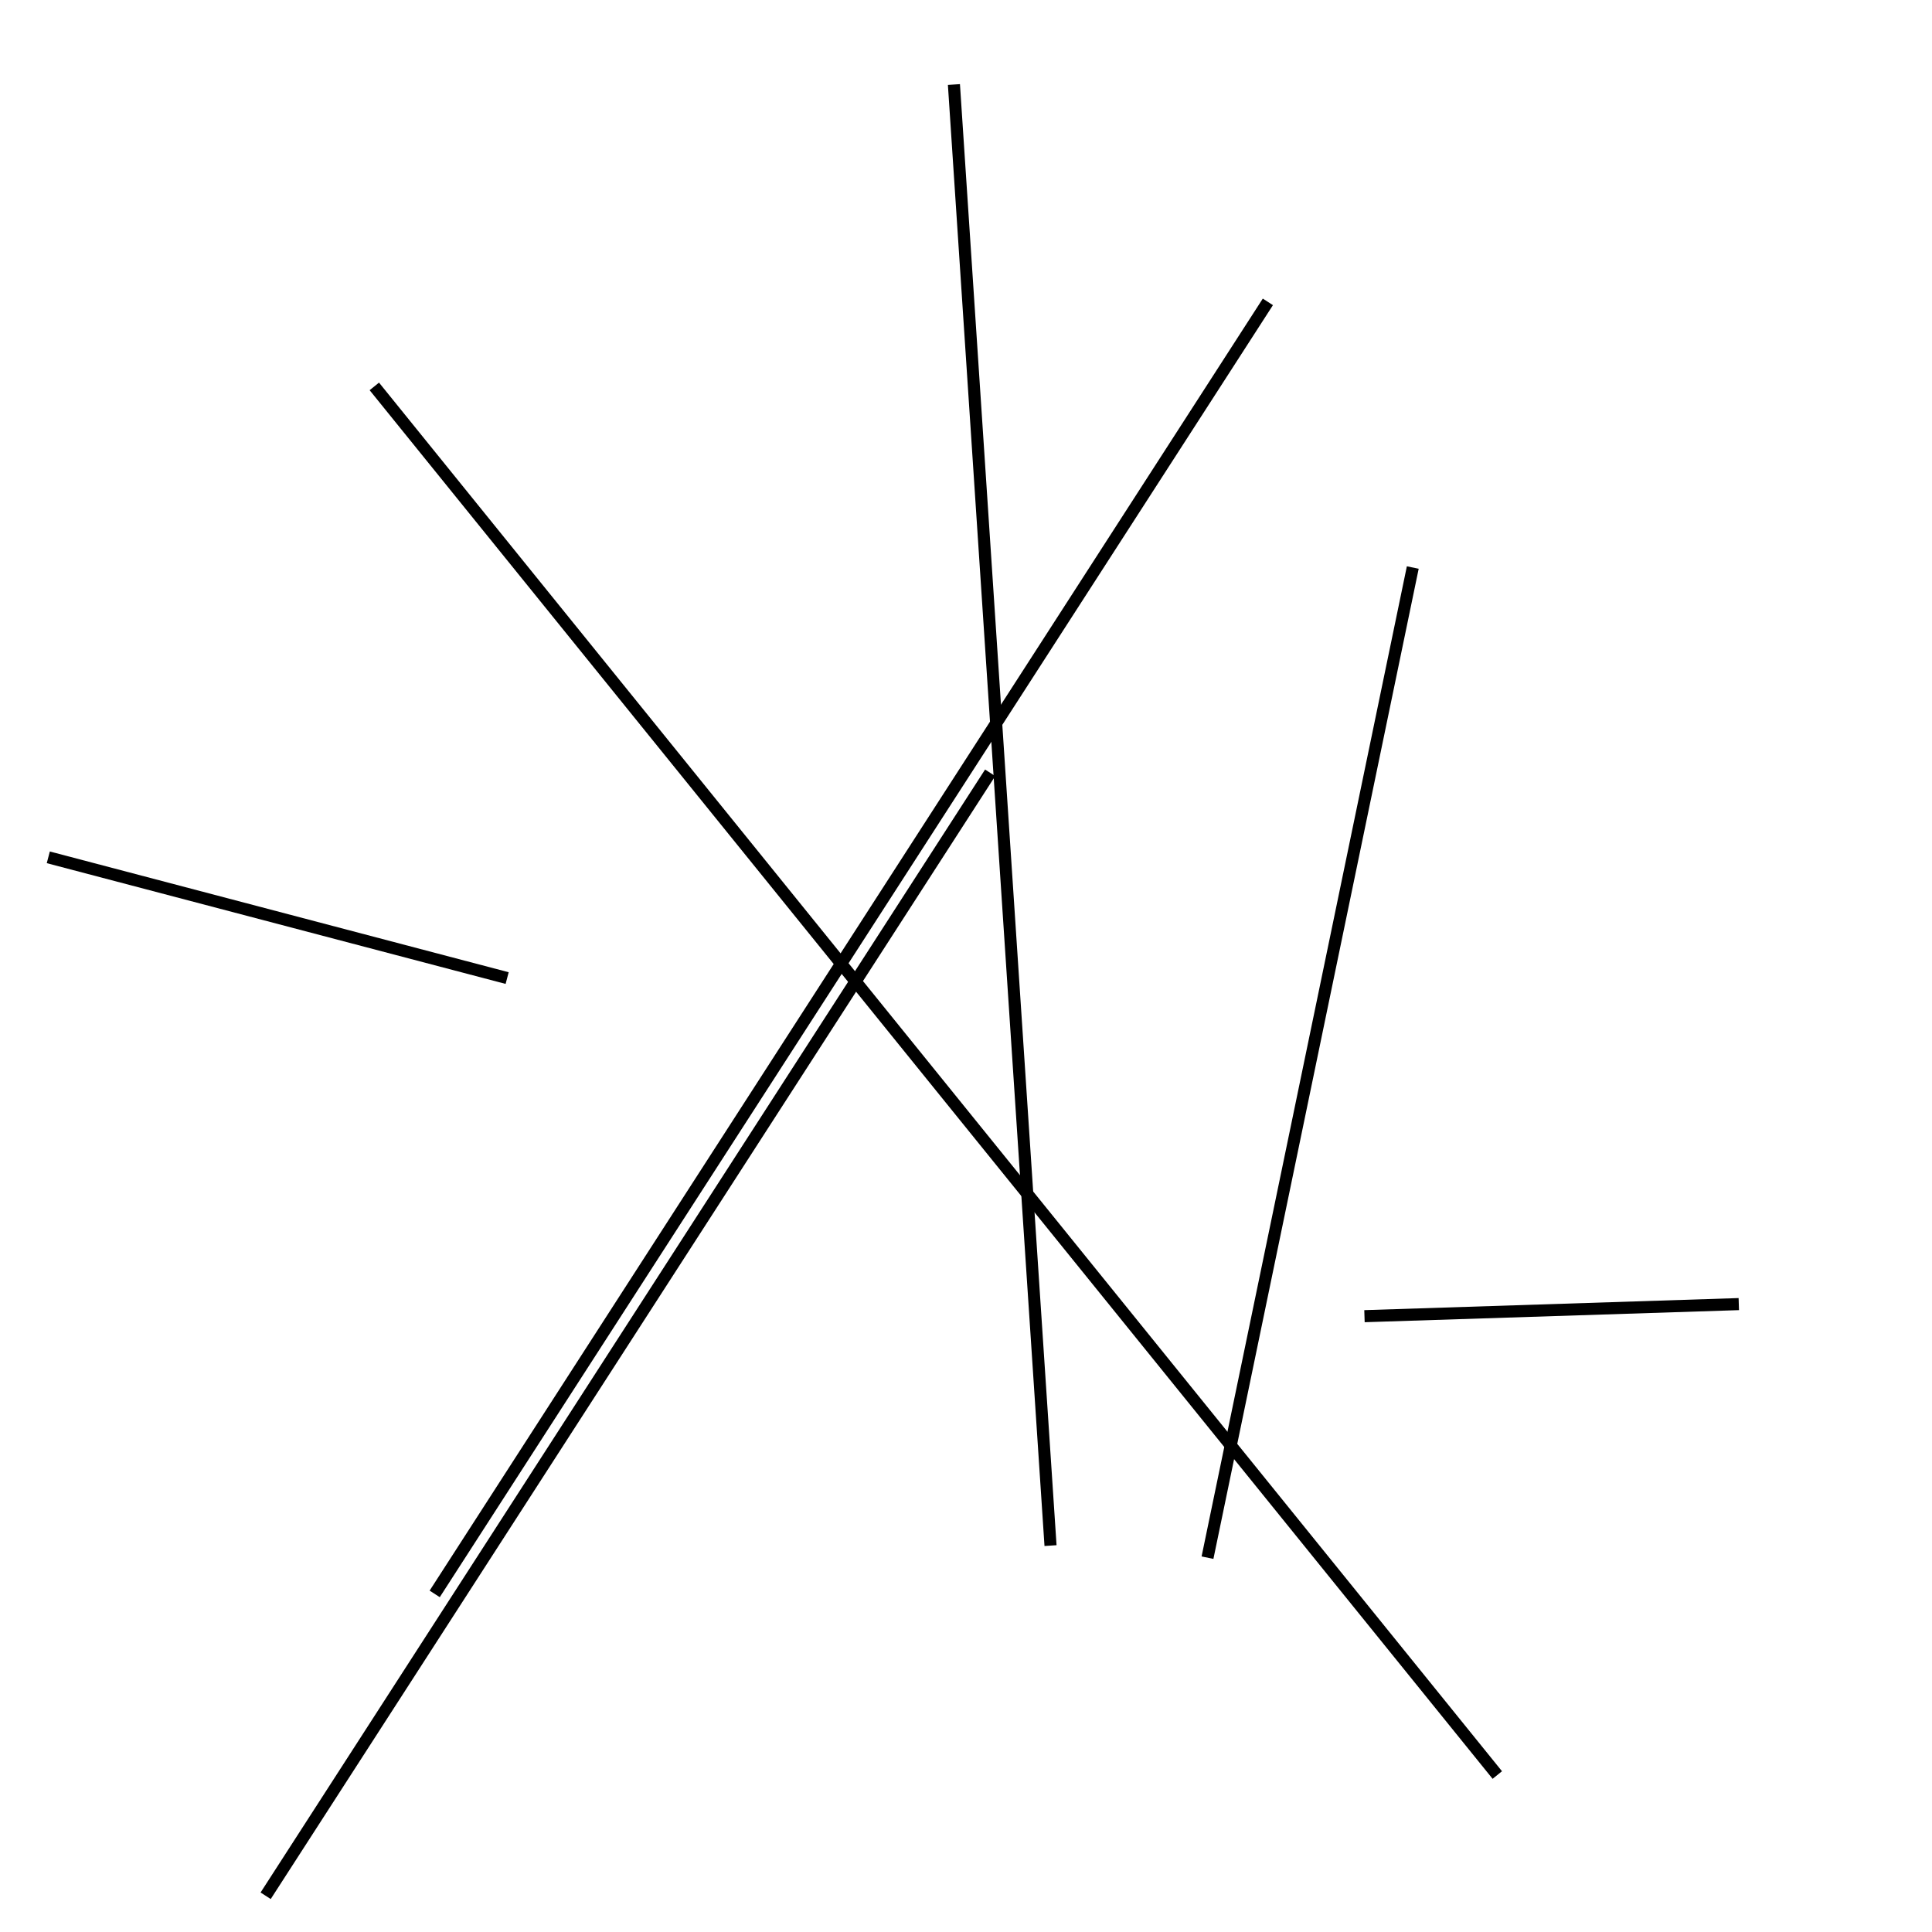 <?xml version="1.0" encoding="utf-8" ?>
<svg baseProfile="full" height="160" version="1.1" width="160" xmlns="http://www.w3.org/2000/svg" xmlns:ev="http://www.w3.org/2001/xml-events" xmlns:xlink="http://www.w3.org/1999/xlink"><defs /><line stroke="black" stroke-width="1" x1="144" x2="113" y1="108" y2="109" /><line stroke="black" stroke-width="1" x1="124" x2="31" y1="147" y2="32" /><line stroke="black" stroke-width="1" x1="36" x2="105" y1="132" y2="25" /><line stroke="black" stroke-width="1" x1="42" x2="4" y1="81" y2="71" /><line stroke="black" stroke-width="1" x1="87" x2="79" y1="128" y2="7" /><line stroke="black" stroke-width="1" x1="117" x2="100" y1="47" y2="129" /><line stroke="black" stroke-width="1" x1="22" x2="82" y1="157" y2="64" /></svg>